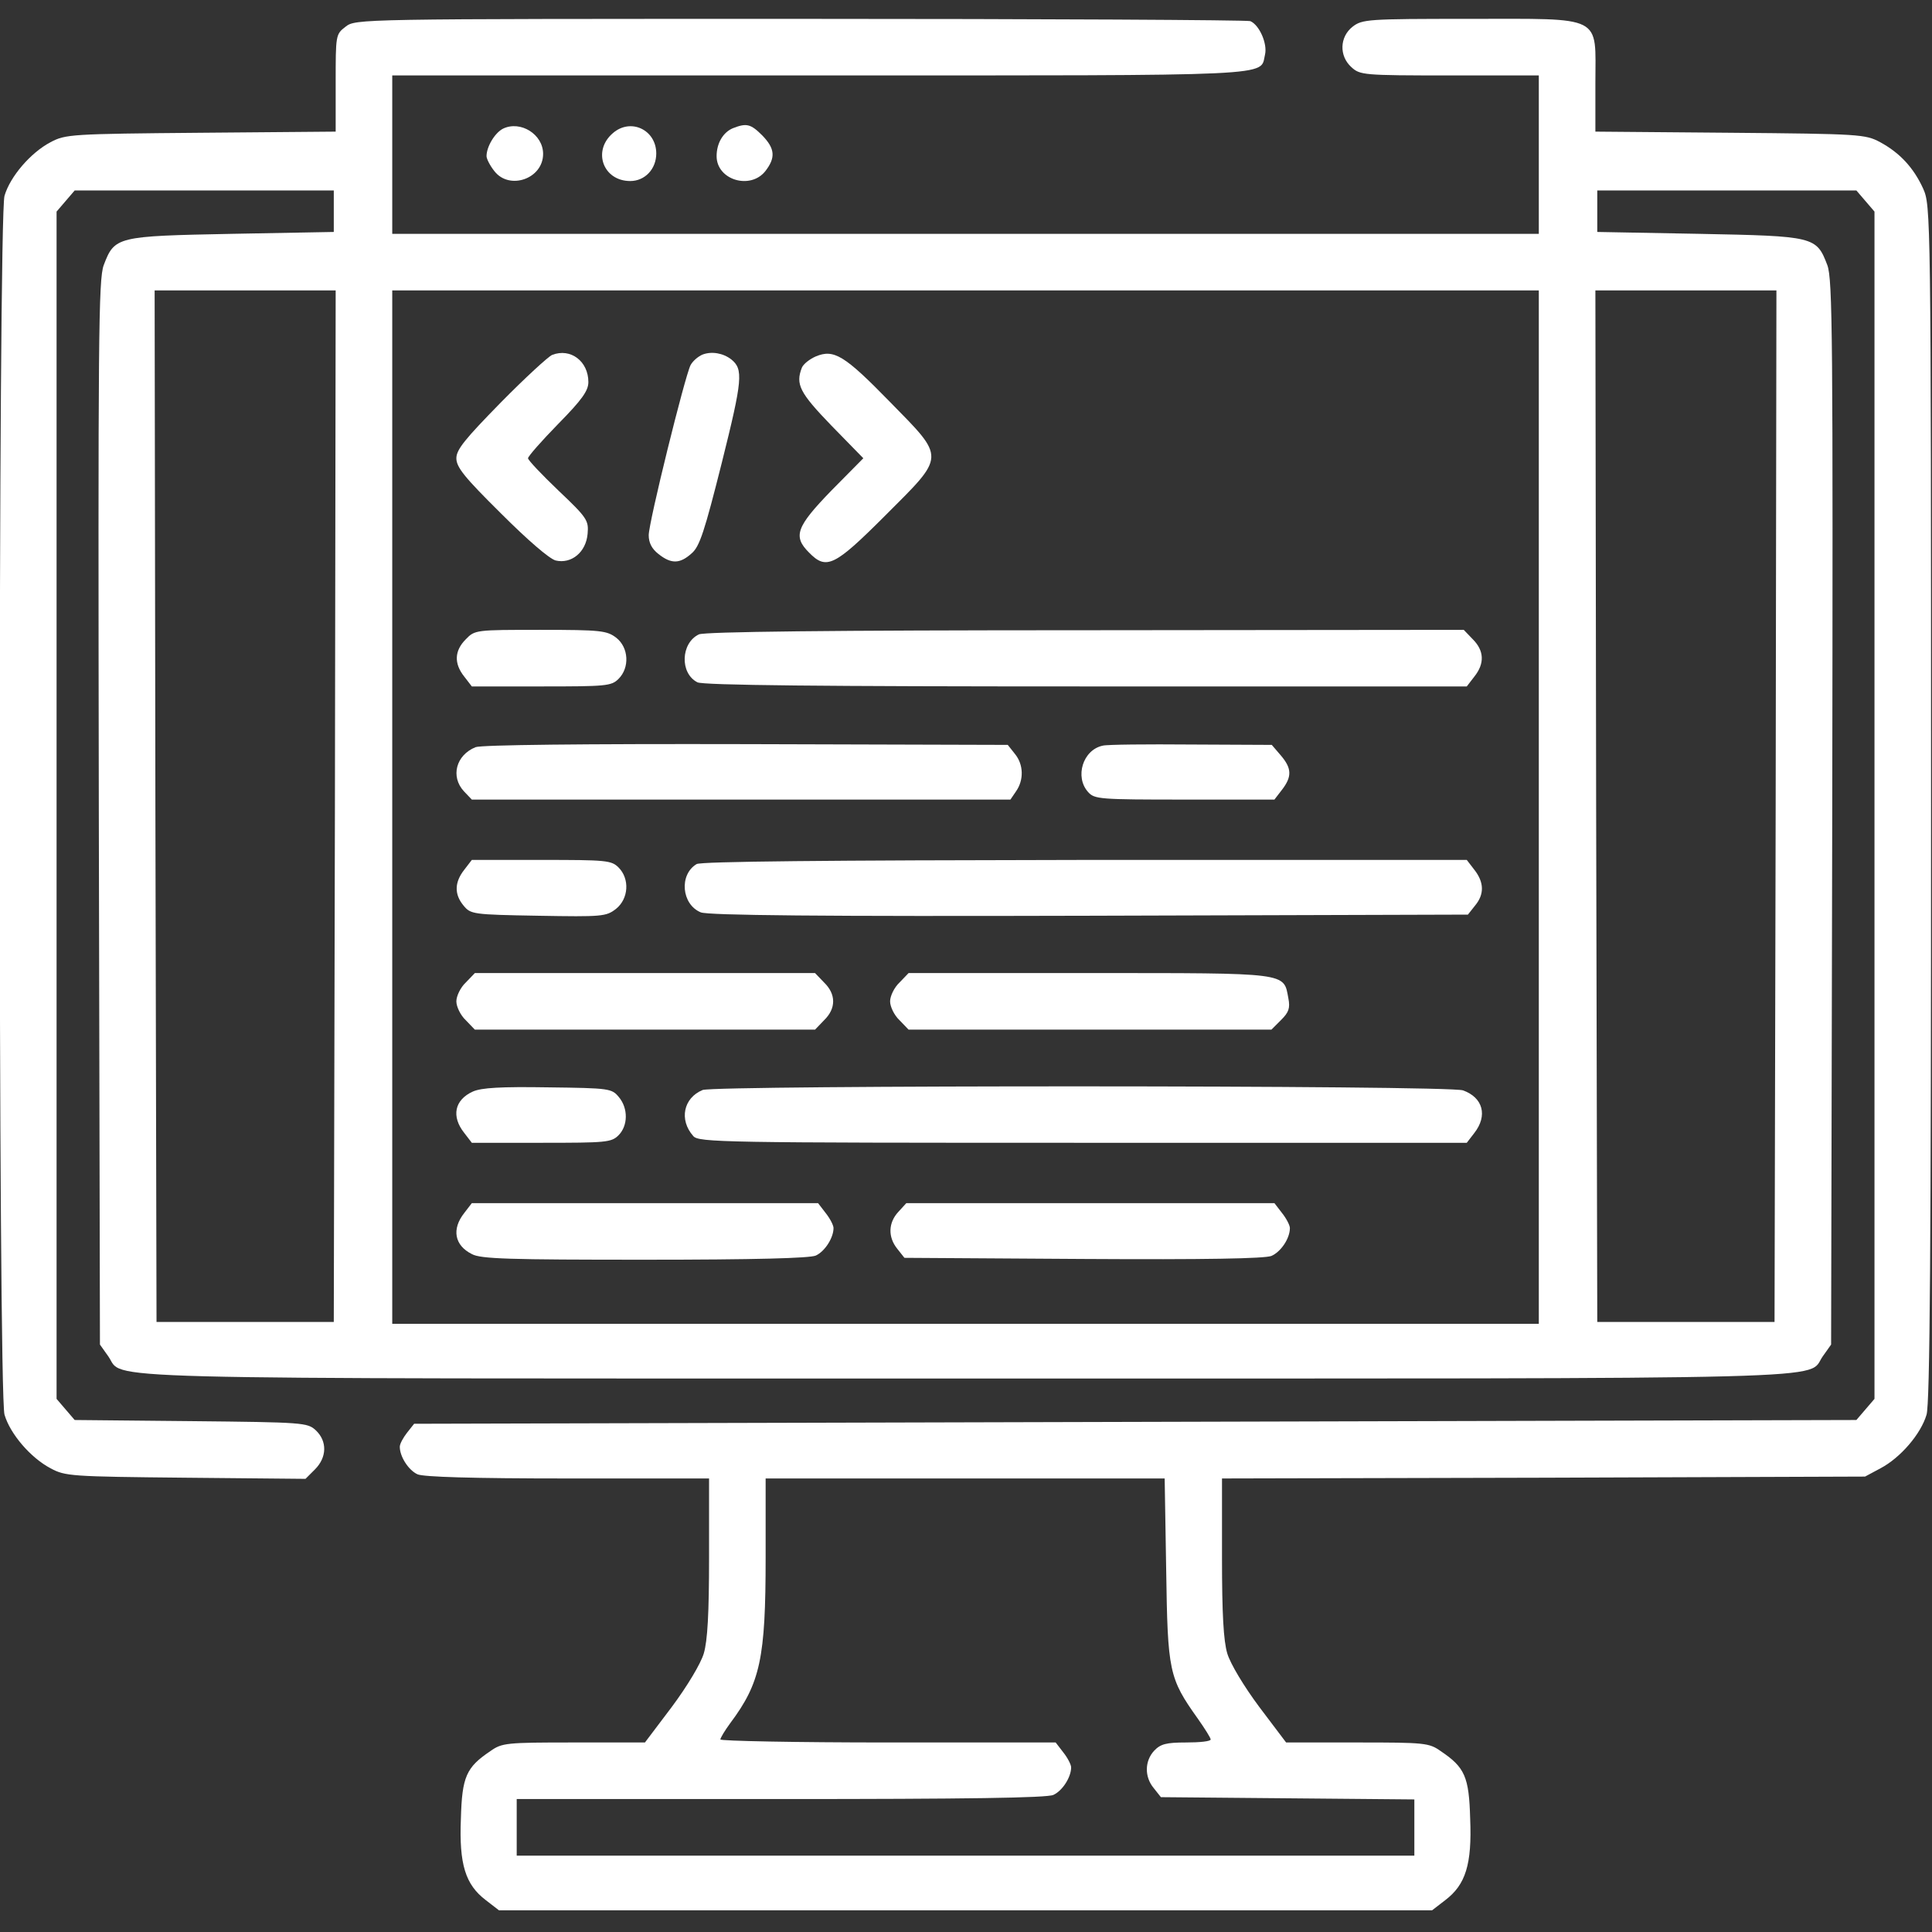 <svg width="683" height="683" viewBox="0 0 683 683" fill="none" xmlns="http://www.w3.org/2000/svg">
<rect x="0" y="0" width="683" height="683" fill="#333333" stroke="none"/>
<g clip-path="url(#clip0_95_11)">
<path d="M122.134 9.467C118.667 12.133 118.667 12.4 118.667 29.334V46.533L71.067 46.934C24.8 47.334 23.2 47.467 17.867 50.267C10.8 54 3.6 62.4 1.6 69.2C-0.666 76.534 -0.666 492.8 1.6 500.133C3.6 506.933 10.8 515.333 17.867 519.067C23.067 521.867 24.934 522 65.6 522.4L108 522.8L111.334 519.467C115.6 515.2 115.734 509.467 111.6 505.6C108.667 502.933 107.334 502.8 67.467 502.4L26.4 502L23.2 498.267L20 494.533V284.667V74.8L23.2 71.067L26.4 67.334H72.267H118V74.667V82L82 82.667C41.2 83.467 40.534 83.6 36.667 93.734C34.8 98.8 34.667 118.8 34.934 287.333L35.334 475.333L38.267 479.467C44.267 487.867 22.667 487.333 341.334 487.333C660 487.333 638.4 487.867 644.4 479.467L647.334 475.333L647.734 287.333C648 118.8 647.867 98.8 646 93.734C642.134 83.6 641.467 83.467 600.667 82.667L564.667 82V74.667V67.334H610.4H656.267L659.467 71.067L662.667 74.8V284.667V494.533L659.467 498.267L656.267 502L401.334 502.667L146.4 503.333L143.867 506.533C142.534 508.267 141.334 510.4 141.334 511.467C141.334 514.933 144.4 519.733 147.6 521.2C149.734 522.133 166.934 522.667 200.667 522.667H250.667V550.4C250.667 570.533 250.134 580 248.8 584.533C247.734 588.133 242.934 596.133 237.467 603.467L228 616H202.8C178.934 616 177.467 616.133 173.334 619.067C164.8 624.8 163.334 628.133 162.934 642.933C162.267 659.067 164.534 666.267 171.734 671.733L176.4 675.333H341.334H506.267L510.934 671.733C518.134 666.267 520.4 659.067 519.734 642.933C519.334 628.133 517.867 624.8 509.334 619.067C505.2 616.133 503.734 616 479.867 616H454.667L445.2 603.467C439.734 596.133 434.934 588.133 433.867 584.533C432.534 580 432 570.667 432 550.533V522.667L545.734 522.4L659.334 522L664.8 519.067C671.867 515.333 679.067 506.933 681.067 500.133C682.267 496.4 682.667 440.267 682.667 283.867C682.667 74.267 682.534 72.667 679.867 66.667C676.534 59.334 671.6 54 664.667 50.267C659.467 47.467 657.6 47.334 611.734 46.934L564 46.533V29.334C564 5.067 567.334 6.667 519.334 6.667C483.334 6.667 481.6 6.8 478.134 9.467C473.6 13.067 473.334 19.733 477.734 23.733C480.8 26.534 481.867 26.667 512.4 26.667H544V54.667V82.667H341.334H138.667V54.667V26.667H289.734C454.134 26.667 445.334 27.067 447.2 19.334C448.134 15.467 445.2 8.8 442 7.467C440.8 7.067 369.067 6.667 282.8 6.667C125.867 6.667 125.734 6.667 122.134 9.467ZM118.4 284.933L118 467.333H86.667H55.334L54.934 284.933L54.667 102.667H86.667H118.667L118.4 284.933ZM544 285.333V468H341.334H138.667V285.333V102.667H341.334H544V285.333ZM627.734 284.933L627.334 467.333H596H564.667L564.267 284.933L564 102.667H596H628L627.734 284.933ZM412.267 554.933C412.8 590.933 413.2 593.2 423.467 607.6C426 611.2 428 614.4 428 614.933C428 615.6 424.134 616 419.334 616C412.267 616 410.267 616.533 408 618.933C404.667 622.533 404.534 628.133 407.867 632.133L410.4 635.333L455.2 635.733L500 636.133V646V656H341.334H182.667V646V636H276C341.467 636 370.134 635.6 372.4 634.533C375.6 633.067 378.667 628.267 378.667 624.8C378.667 623.867 377.467 621.467 375.867 619.467L373.2 616H313.867C281.334 616 254.667 615.467 254.667 614.933C254.667 614.4 256.267 611.733 258.134 609.2C268.8 594.933 270.667 586.267 270.667 550.667V522.667H341.2H411.734L412.267 554.933Z" fill="white"/>
<path d="M195.201 125.467C193.867 126 185.601 133.6 177.067 142.267C164.401 155.2 161.334 158.933 161.334 162C161.334 165.2 164.267 168.8 177.067 181.467C186.667 191.067 194.134 197.467 196.401 198.133C202.001 199.467 207.201 195.2 207.734 188.667C208.134 184 207.601 183.067 197.467 173.467C191.467 167.733 186.667 162.667 186.667 162C186.667 161.333 191.467 155.867 197.334 149.867C205.734 141.333 208.001 138.133 208.001 135.067C208.001 127.733 201.734 122.933 195.201 125.467Z" fill="white"/>
<path d="M248.401 125.334C246.801 126 244.934 127.6 244.134 129.067C242.134 132.934 229.334 184.667 229.334 189.2C229.334 191.867 230.401 194 232.801 195.867C237.334 199.467 240.401 199.334 244.534 195.6C247.334 193.2 249.067 187.867 255.201 163.467C262.534 134.134 262.801 130.534 258.534 127.067C255.601 124.8 251.601 124.134 248.401 125.334Z" fill="white"/>
<path d="M288.4 126C286.267 126.933 284 128.667 283.467 130C281.2 135.867 282.667 138.8 293.867 150.4L305.2 162L293.867 173.467C281.467 186.267 280.267 189.6 286 195.333C292.134 201.6 294.934 200.267 312.934 182.267C334.4 160.8 334.4 162.267 314.534 142C298.534 125.6 294.8 123.333 288.4 126Z" fill="white"/>
<path d="M164.667 226C160.667 230 160.4 234.533 164.133 239.2L166.8 242.667H191.467C214.267 242.667 216.133 242.533 218.667 240C222.667 236 222.267 228.933 217.867 225.467C214.533 222.933 212.533 222.667 191.067 222.667C168.267 222.667 167.867 222.667 164.667 226Z" fill="white"/>
<path d="M247.067 224.267C240.667 227.333 240.267 238 246.534 241.2C248.267 242.267 291.467 242.667 383.867 242.667H518.534L521.2 239.2C524.934 234.533 524.667 230 520.667 226L517.467 222.667L383.734 222.8C292.934 222.8 249.067 223.333 247.067 224.267Z" fill="white"/>
<path d="M168.133 264.133C161.2 266.933 159.2 274.533 164 279.733L166.8 282.667H262H357.2L359.2 279.733C362 275.733 361.867 270.267 358.8 266.533L356.267 263.333L263.733 263.067C206 262.933 170.133 263.333 168.133 264.133Z" fill="white"/>
<path d="M389.867 263.6C382.801 265.067 379.867 274.667 384.667 280C386.934 282.533 388.667 282.667 418.801 282.667H450.534L453.201 279.2C456.801 274.533 456.667 271.6 452.801 267.067L449.601 263.333L421.067 263.2C405.467 263.067 391.334 263.2 389.867 263.6Z" fill="white"/>
<path d="M164.134 307.467C160.667 311.867 160.534 316.134 163.867 320.134C166.4 323.2 167.067 323.334 190.267 323.734C212.934 324.134 214.267 324 217.734 321.334C222.267 317.734 222.667 310.667 218.667 306.667C216.134 304.134 214.267 304 191.467 304H166.8L164.134 307.467Z" fill="white"/>
<path d="M246.267 305.467C240.001 309.2 240.934 319.733 247.734 322.533C250.267 323.6 290.001 324 385.067 323.733L518.934 323.333L521.467 320.133C524.801 316.133 524.667 311.867 521.201 307.467L518.534 304H383.601C291.867 304.133 247.867 304.533 246.267 305.467Z" fill="white"/>
<path d="M164.667 347.334C162.801 349.067 161.334 352.134 161.334 354C161.334 355.867 162.801 358.934 164.667 360.667L167.867 364H228.001H288.134L291.334 360.667C295.601 356.534 295.601 351.467 291.334 347.334L288.134 344H228.001H167.867L164.667 347.334Z" fill="white"/>
<path d="M318 347.334C316.134 349.067 314.667 352.134 314.667 354C314.667 355.867 316.134 358.934 318 360.667L321.2 364H385.334H449.467L452.934 360.534C455.6 357.867 456.134 356.4 455.467 352.934C453.734 343.734 456.134 344 385.067 344H321.2L318 347.334Z" fill="white"/>
<path d="M167.201 385.867C160.667 388.8 159.467 394.667 164.134 400.534L166.801 404H191.467C214.267 404 216.134 403.867 218.667 401.334C222.001 398 222.134 391.867 218.801 387.867C216.267 384.8 215.601 384.667 193.734 384.4C176.934 384.134 170.267 384.534 167.201 385.867Z" fill="white"/>
<path d="M248.4 385.334C241.6 388.134 240 395.867 245.067 401.6C246.933 403.867 255.2 404 382.8 404H518.533L521.2 400.534C526 394.4 524.267 388 517.2 385.467C512 383.6 252.933 383.6 248.4 385.334Z" fill="white"/>
<path d="M164.134 428.8C159.6 434.533 160.667 440.267 166.8 443.333C169.867 445.067 180.134 445.333 227.867 445.333C267.067 445.333 286.267 444.8 288.4 443.867C291.6 442.4 294.667 437.6 294.667 434.133C294.667 433.2 293.467 430.8 291.867 428.8L289.2 425.333H228H166.8L164.134 428.8Z" fill="white"/>
<path d="M317.601 428.4C314.001 432.267 313.867 437.334 317.201 441.467L319.734 444.667L382.801 445.067C426.401 445.334 447.067 444.934 449.467 444C452.801 442.534 456.001 437.867 456.001 434.134C456.001 433.2 454.801 430.8 453.201 428.8L450.534 425.334H385.467H320.401L317.601 428.4Z" fill="white"/>
<path d="M177.867 45.467C174.933 46.934 172 51.867 172 55.2C172 56.133 173.2 58.533 174.8 60.533C180.133 67.334 192 63.2 192 54.4C192 47.467 184 42.533 177.867 45.467Z" fill="white"/>
<path d="M216.667 47.067C209.334 53.333 213.201 64 222.801 64C228.001 64 232.001 59.733 232.001 54.267C232.001 45.867 222.934 41.6 216.667 47.067Z" fill="white"/>
<path d="M259.067 45.334C255.601 46.8 253.334 50.667 253.334 55.2C253.334 63.6 265.201 67.2 270.534 60.534C274.267 55.734 274.001 52.534 269.467 47.867C265.334 43.734 263.867 43.467 259.067 45.334Z" fill="white"/>
</g>
<defs>
<clipPath id="clip0_95_11">
<rect width="682.667" height="682.667" fill="white"/>
</clipPath>
</defs>
</svg>
